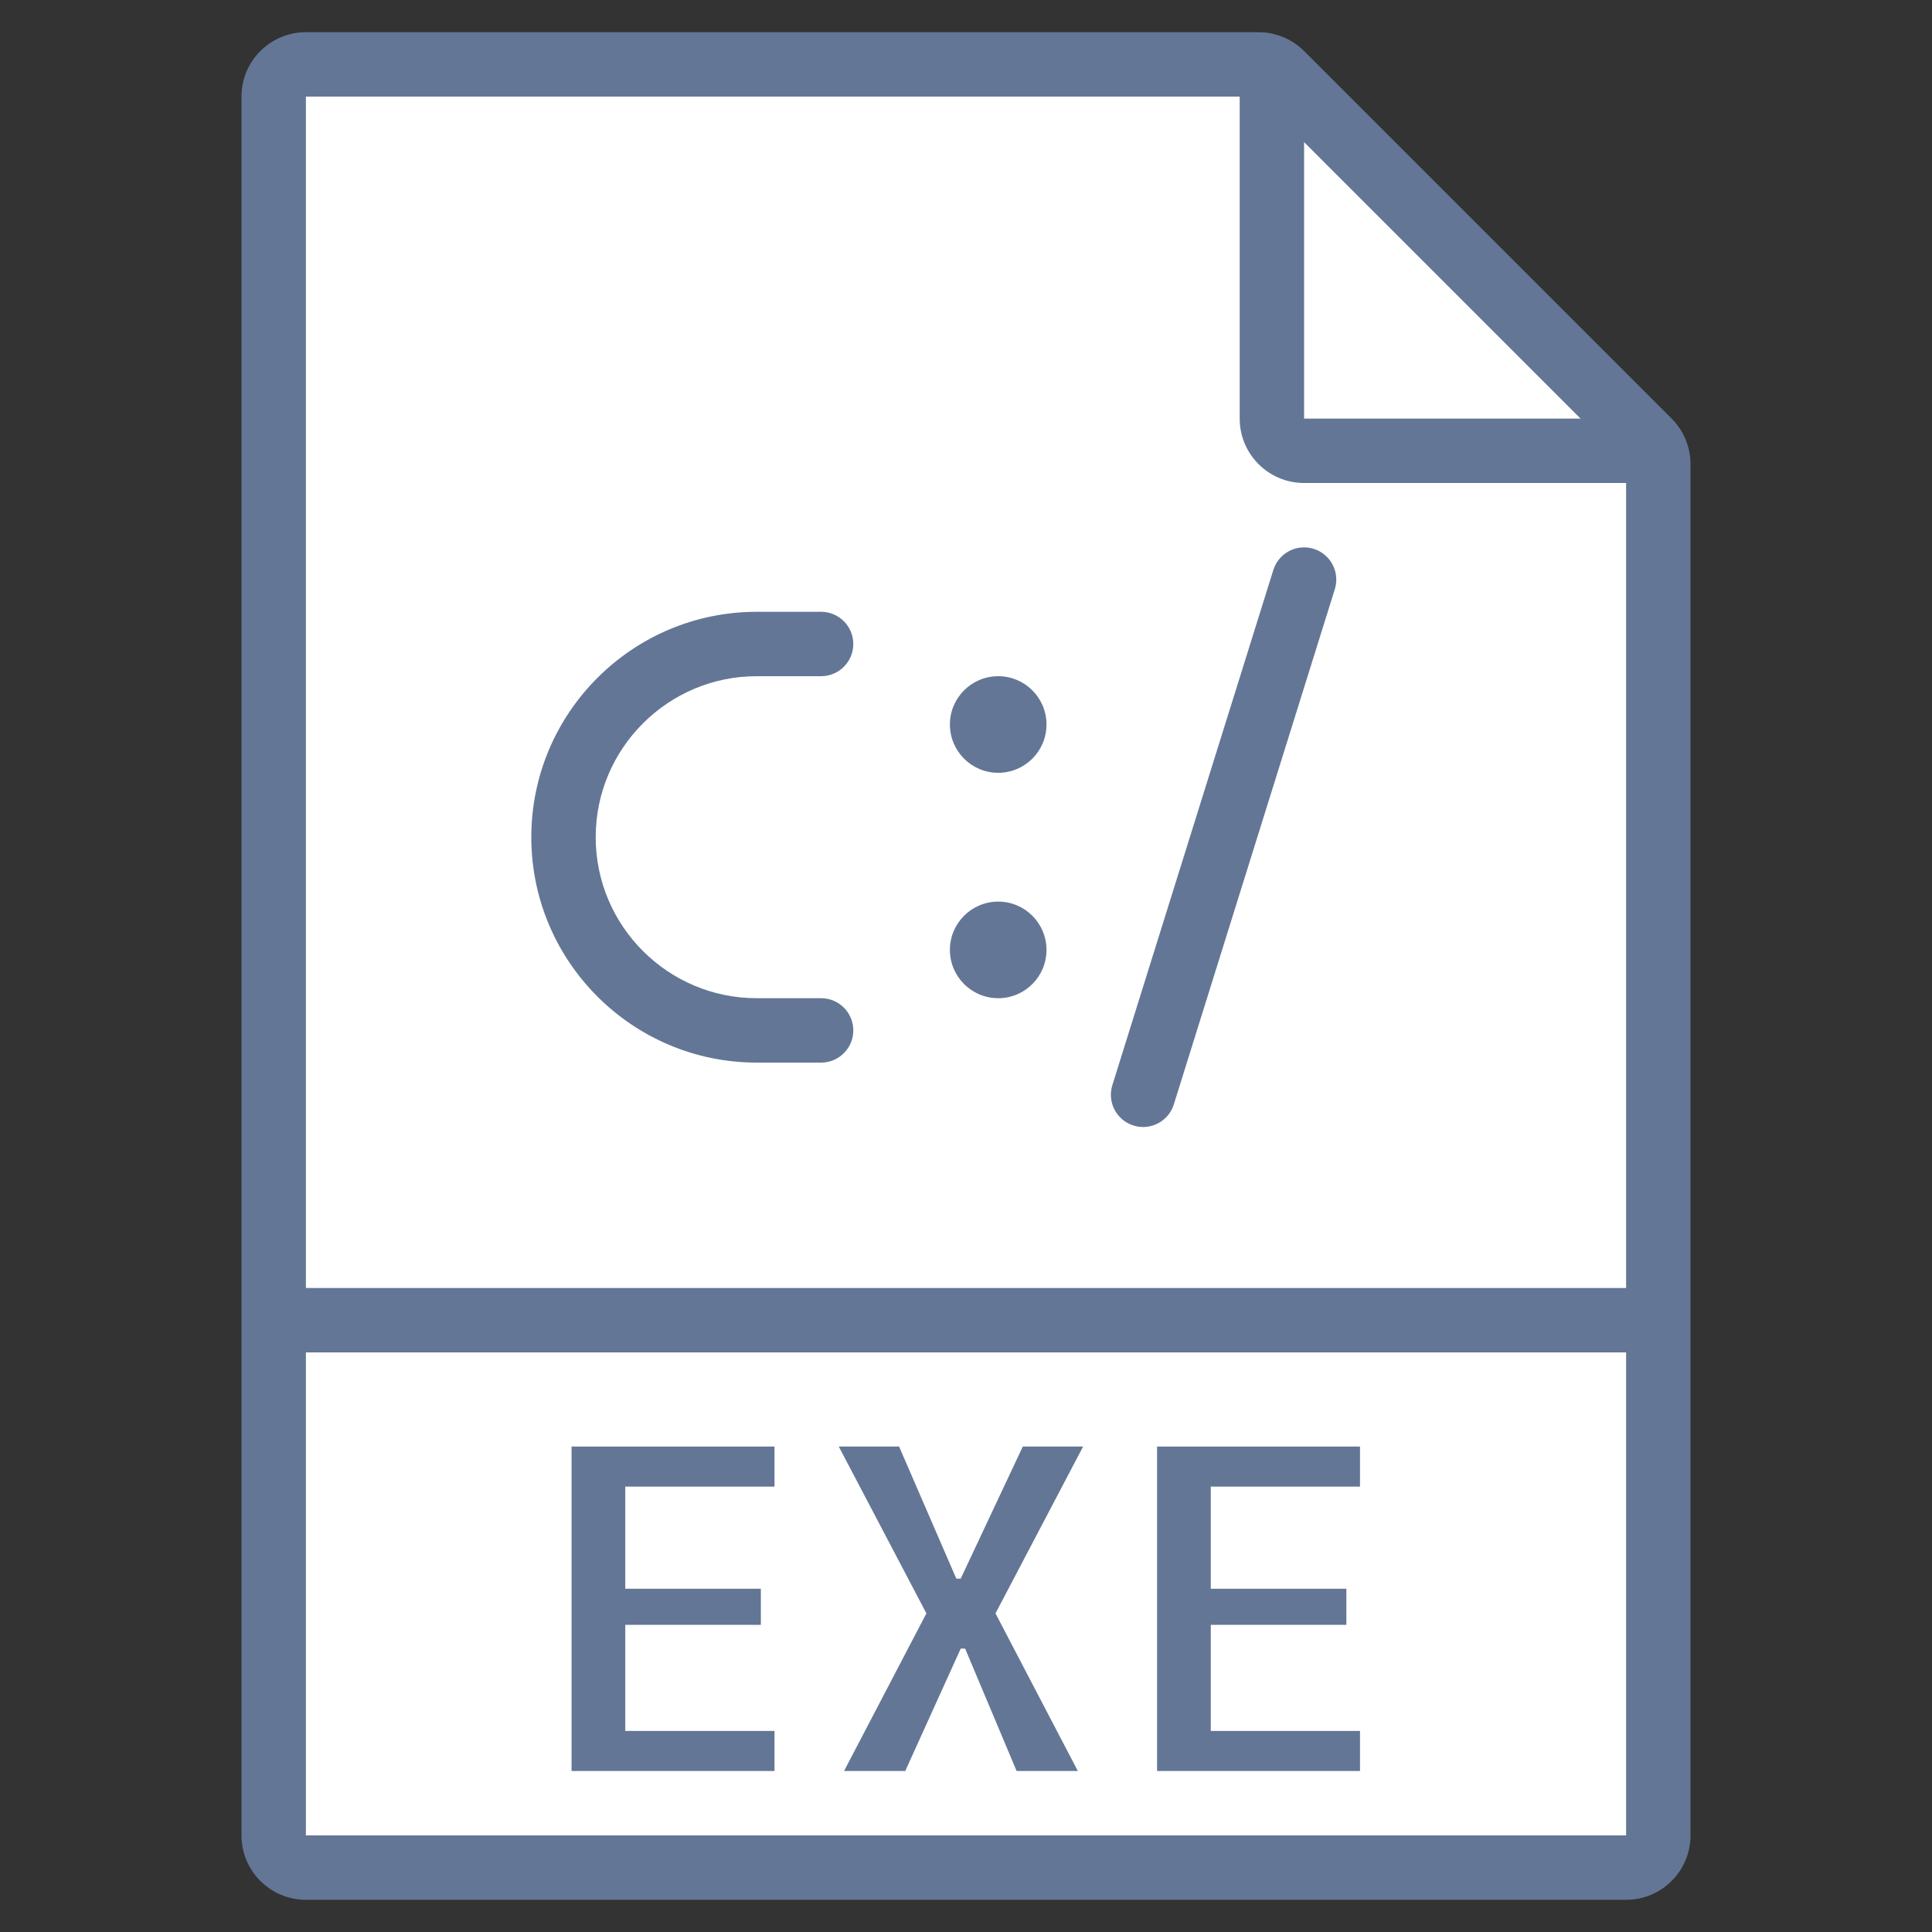 <svg width="60" height="60" viewBox="0 0 60 60" fill="none" xmlns="http://www.w3.org/2000/svg">
<rect x="0" y="0" width="60" height="60" fill="#333333" stroke="none"/>
<path d="M39.086 2H9.5C8.948 2 8.5 2.448 8.5 3V57C8.5 57.552 8.948 58 9.5 58H50.5C51.052 58 51.5 57.552 51.5 57V14.414C51.5 14.149 51.395 13.895 51.207 13.707L39.793 2.293C39.605 2.105 39.351 2 39.086 2Z" fill="white"/>
<path fill-rule="evenodd" clip-rule="evenodd" d="M7.5 3C7.5 1.895 8.395 1 9.5 1H39.086C39.616 1 40.125 1.211 40.5 1.586L51.914 13L51.207 13.707L51.914 13C52.289 13.375 52.5 13.884 52.5 14.414V57C52.5 58.105 51.605 59 50.5 59H9.5C8.395 59 7.5 58.105 7.5 57V3ZM39.086 3L9.5 3V57H50.5V14.414L39.086 3Z" fill="#647696"/>
<path fill-rule="evenodd" clip-rule="evenodd" d="M38.5 13V2H40.5V13H51.5V15H40.5C39.395 15 38.5 14.105 38.5 13Z" fill="#647696"/>
<path fill-rule="evenodd" clip-rule="evenodd" d="M51.5 42H8.5V40H51.5V42Z" fill="#647696"/>
<path d="M17.75 55H24.053V53.756H19.418V50.461H23.629V49.34H19.418V46.168H24.053V44.924H17.75V55Z" fill="#647696"/>
<path d="M31.764 44.924L29.836 49.025H29.699L27.922 44.924H26.049L28.77 50.105L26.213 55H28.113L29.836 51.199H29.973L31.572 55H33.473L30.916 50.105L33.637 44.924H31.764Z" fill="#647696"/>
<path d="M35.934 55H42.236V53.756H37.602V50.461H41.813V49.34H37.602V46.168H42.236V44.924H35.934V55Z" fill="#647696"/>
<path d="M40.798 17.045C40.271 16.88 39.71 17.174 39.545 17.701L34.545 33.701C34.38 34.228 34.674 34.789 35.201 34.954C35.301 34.985 35.401 35 35.5 35C35.926 35 36.32 34.726 36.454 34.298L41.454 18.298C41.619 17.771 41.325 17.21 40.798 17.045Z" fill="#647696"/>
<path d="M31 24C31.828 24 32.5 23.328 32.5 22.5C32.5 21.672 31.828 21 31 21C30.172 21 29.5 21.672 29.5 22.5C29.5 23.328 30.172 24 31 24Z" fill="#647696"/>
<path d="M31 31C31.828 31 32.5 30.328 32.5 29.5C32.5 28.672 31.828 28 31 28C30.172 28 29.5 28.672 29.5 29.5C29.5 30.328 30.172 31 31 31Z" fill="#647696"/>
<path d="M23.5 21H25.5C26.052 21 26.5 20.552 26.5 20C26.5 19.448 26.052 19 25.5 19H23.5C19.64 19 16.5 22.14 16.5 26C16.5 29.86 19.64 33 23.5 33H25.5C26.052 33 26.5 32.552 26.5 32C26.5 31.448 26.052 31 25.5 31H23.5C20.743 31 18.5 28.757 18.5 26C18.5 23.243 20.743 21 23.5 21Z" fill="#647696"/>
</svg>
